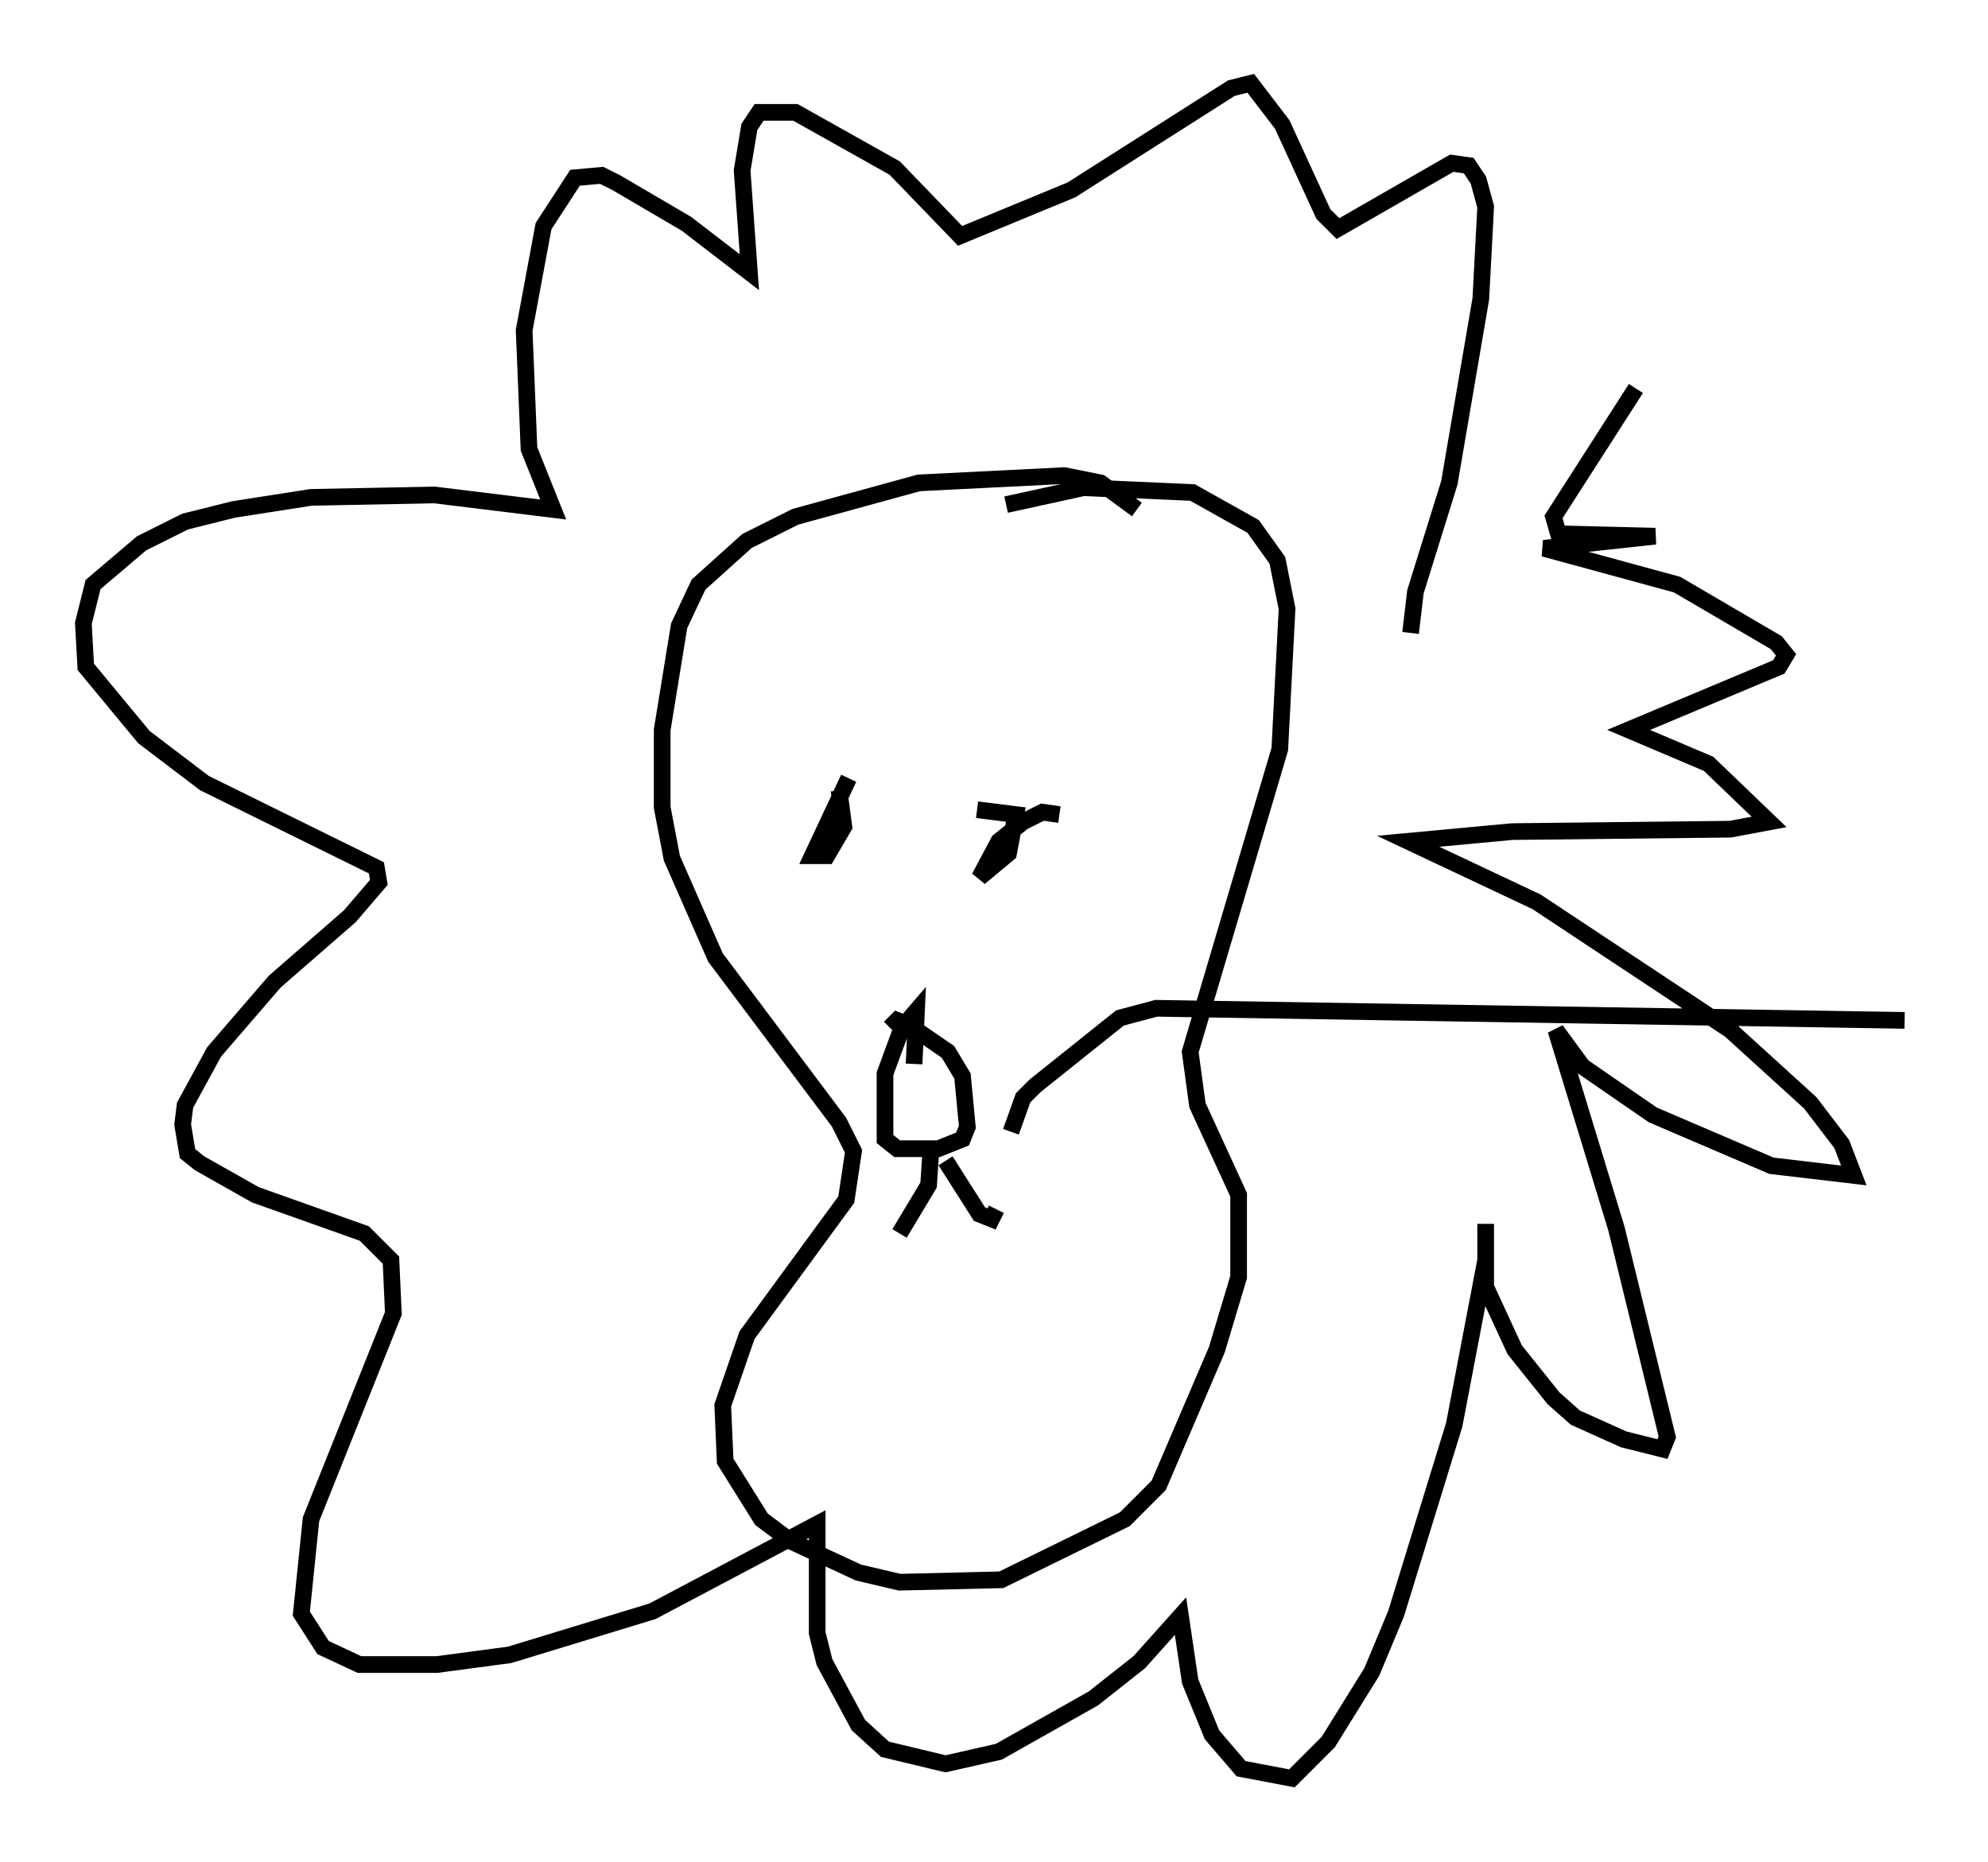<?xml version="1.0" encoding="utf-8" ?>
<svg baseProfile="full" height="111.676" version="1.1" width="119.229" xmlns="http://www.w3.org/2000/svg" xmlns:ev="http://www.w3.org/2001/xml-events" xmlns:xlink="http://www.w3.org/1999/xlink"><defs /><rect fill="white" height="111.676" width="119.229" x="0" y="0" /><path d="M68.62, 32.888 m-0.436, -2.324 l-2.179, -1.598 -2.179, -0.436 l-8.715, 0.436 -7.408, 2.034 l-2.905, 1.453 -2.905, 2.615 l-1.162, 2.469 -1.017, 6.246 l0.0, 4.648 0.581, 3.05 l2.615, 5.955 7.408, 9.877 l0.872, 1.743 -0.436, 2.905 l-5.955, 8.134 -1.453, 4.212 l0.145, 3.341 2.179, 3.486 l1.743, 1.307 4.067, 1.888 l2.469, 0.581 6.101, -0.145 l7.408, -3.631 2.034, -2.034 l3.486, -8.134 1.307, -4.358 l0.0, -4.939 -2.469, -5.374 l-0.436, -3.196 5.374, -18.156 l0.436, -8.425 -0.581, -2.905 l-1.453, -2.034 -3.631, -2.034 l-6.536, -0.291 -4.648, 1.017 m-9.441, 16.413 l-2.179, 4.648 0.872, 0.0 l1.017, -1.743 -0.291, -2.179 m13.218, 1.453 l-1.017, -0.145 -1.162, 0.581 l-1.453, 1.162 -1.162, 2.179 l1.743, -1.453 0.436, -2.324 l-2.324, -0.291 m-3.777, 15.251 l0.145, -3.196 -0.872, 1.017 l-1.017, 2.76 0.0, 3.922 l0.726, 0.581 2.469, 0.0 l1.453, -0.581 0.291, -0.726 l-0.291, -3.05 -0.872, -1.453 l-2.324, -1.598 -0.726, -0.291 l-0.436, 0.436 m2.469, 7.263 l-0.145, 2.179 -1.743, 2.905 m2.76, -4.358 l2.034, 3.196 0.726, 0.291 l0.291, -0.581 m0.872, -4.648 l0.726, -2.034 0.726, -0.726 l5.084, -4.067 2.179, -0.581 l44.883, 0.726 m-29.631, -23.24 l0.291, -2.469 2.034, -6.536 l1.888, -11.039 0.291, -5.52 l-0.436, -1.598 -0.581, -0.872 l-1.017, -0.145 -6.827, 3.922 l-0.872, -0.872 -2.469, -5.374 l-1.888, -2.469 -1.162, 0.291 l-9.587, 6.101 -6.682, 2.76 l-3.922, -4.067 -5.955, -3.341 l-2.179, 0.0 -0.581, 0.872 l-0.436, 2.615 0.436, 6.101 l-3.777, -2.905 -4.212, -2.469 l-0.872, -0.436 -1.598, 0.145 l-1.888, 2.905 -1.162, 6.246 l0.291, 7.117 1.453, 3.631 l-7.117, -0.872 -7.408, 0.145 l-4.648, 0.726 -2.905, 0.726 l-2.615, 1.307 -2.905, 2.469 l-0.581, 2.324 0.145, 2.615 l3.486, 4.212 3.631, 2.76 l10.313, 5.084 0.145, 0.872 l-1.743, 2.034 -4.503, 3.922 l-3.631, 4.212 -1.743, 3.196 l-0.145, 1.162 0.291, 1.743 l0.726, 0.581 3.341, 1.888 l6.536, 2.324 1.598, 1.598 l0.145, 3.196 -4.939, 12.346 l-0.581, 5.665 1.307, 2.034 l2.179, 1.017 4.648, 0.0 l4.358, -0.581 8.57, -2.615 l9.877, -5.229 0.0, 6.536 l0.436, 1.743 2.034, 3.777 l1.598, 1.453 3.631, 0.872 l3.196, -0.726 5.665, -3.196 l2.76, -2.179 2.469, -2.76 l0.581, 3.922 1.307, 3.196 l1.743, 2.034 3.05, 0.581 l2.179, -2.179 2.615, -4.212 l1.453, -3.486 3.486, -11.33 l1.888, -9.877 0.0, -2.179 l0.0, 3.777 1.743, 3.777 l2.324, 2.905 1.307, 1.162 l2.905, 1.307 2.324, 0.581 l0.291, -0.726 -3.05, -12.492 l-3.631, -11.911 1.598, 2.179 l4.212, 2.905 7.117, 3.05 l4.939, 0.581 -0.726, -1.888 l-1.888, -2.469 -4.793, -4.358 l-11.62, -7.698 -7.698, -3.631 l6.246, -0.581 13.073, -0.145 l2.324, -0.436 -3.631, -3.486 l-4.793, -2.034 9.006, -3.777 l0.436, -0.726 -0.581, -0.726 l-5.955, -3.486 -7.989, -2.179 l6.682, -0.726 -5.81, -0.145 l-0.291, -1.017 4.939, -7.698 " fill="none" stroke="black" stroke-width="1" /></svg>